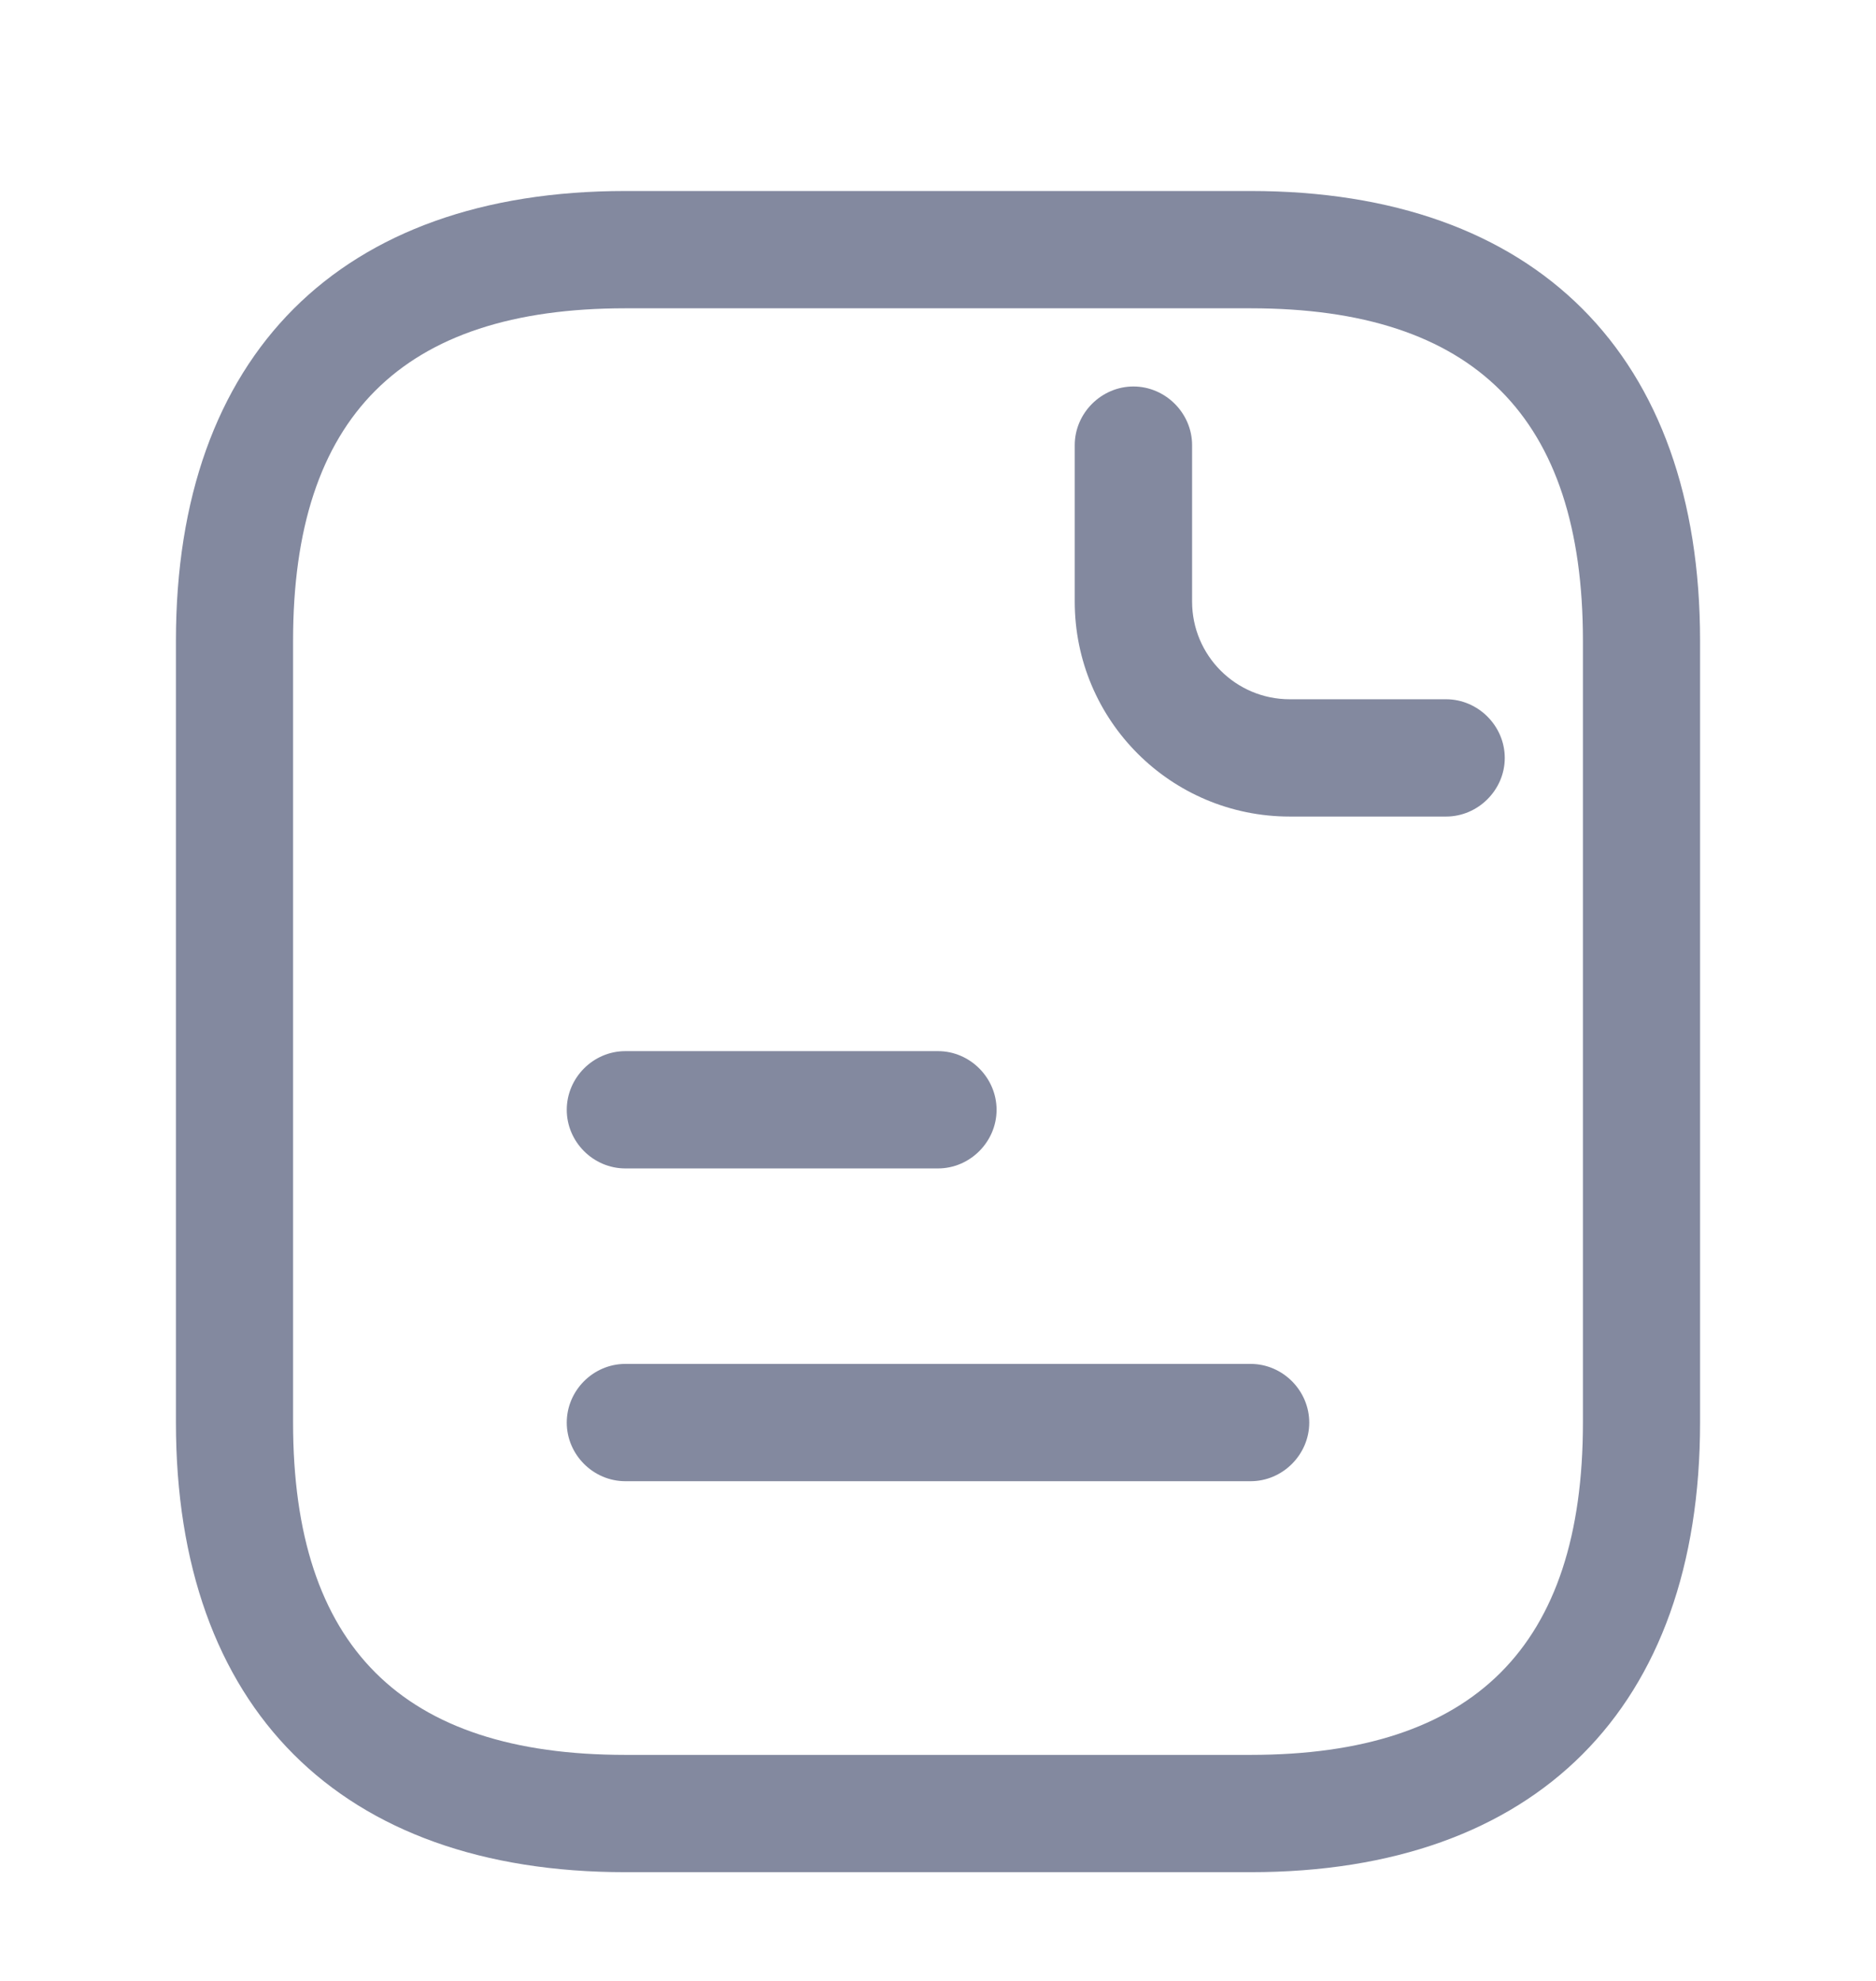 <svg width="18" height="19" viewBox="0 0 18 19" fill="none" xmlns="http://www.w3.org/2000/svg">
<path d="M12 17.957H6C3.263 17.957 1.688 16.382 1.688 13.645V6.145C1.688 3.407 3.263 1.832 6 1.832H12C14.738 1.832 16.312 3.407 16.312 6.145V13.645C16.312 16.382 14.738 17.957 12 17.957ZM6 2.957C3.855 2.957 2.812 4 2.812 6.145V13.645C2.812 15.79 3.855 16.832 6 16.832H12C14.145 16.832 15.188 15.79 15.188 13.645V6.145C15.188 4 14.145 2.957 12 2.957H6Z" fill="#83899F"/>
<path d="M13.875 7.832H12.375C11.235 7.832 10.312 6.91 10.312 5.77V4.27C10.312 3.962 10.568 3.707 10.875 3.707C11.182 3.707 11.438 3.962 11.438 4.27V5.77C11.438 6.287 11.857 6.707 12.375 6.707H13.875C14.182 6.707 14.438 6.962 14.438 7.27C14.438 7.577 14.182 7.832 13.875 7.832Z" fill="#83899F"/>
<path d="M9 11.207H6C5.692 11.207 5.438 10.952 5.438 10.645C5.438 10.337 5.692 10.082 6 10.082H9C9.307 10.082 9.562 10.337 9.562 10.645C9.562 10.952 9.307 11.207 9 11.207Z" fill="#83899F"/>
<path d="M12 14.207H6C5.692 14.207 5.438 13.952 5.438 13.645C5.438 13.337 5.692 13.082 6 13.082H12C12.307 13.082 12.562 13.337 12.562 13.645C12.562 13.952 12.307 14.207 12 14.207Z" fill="#83899F"/>
</svg>
